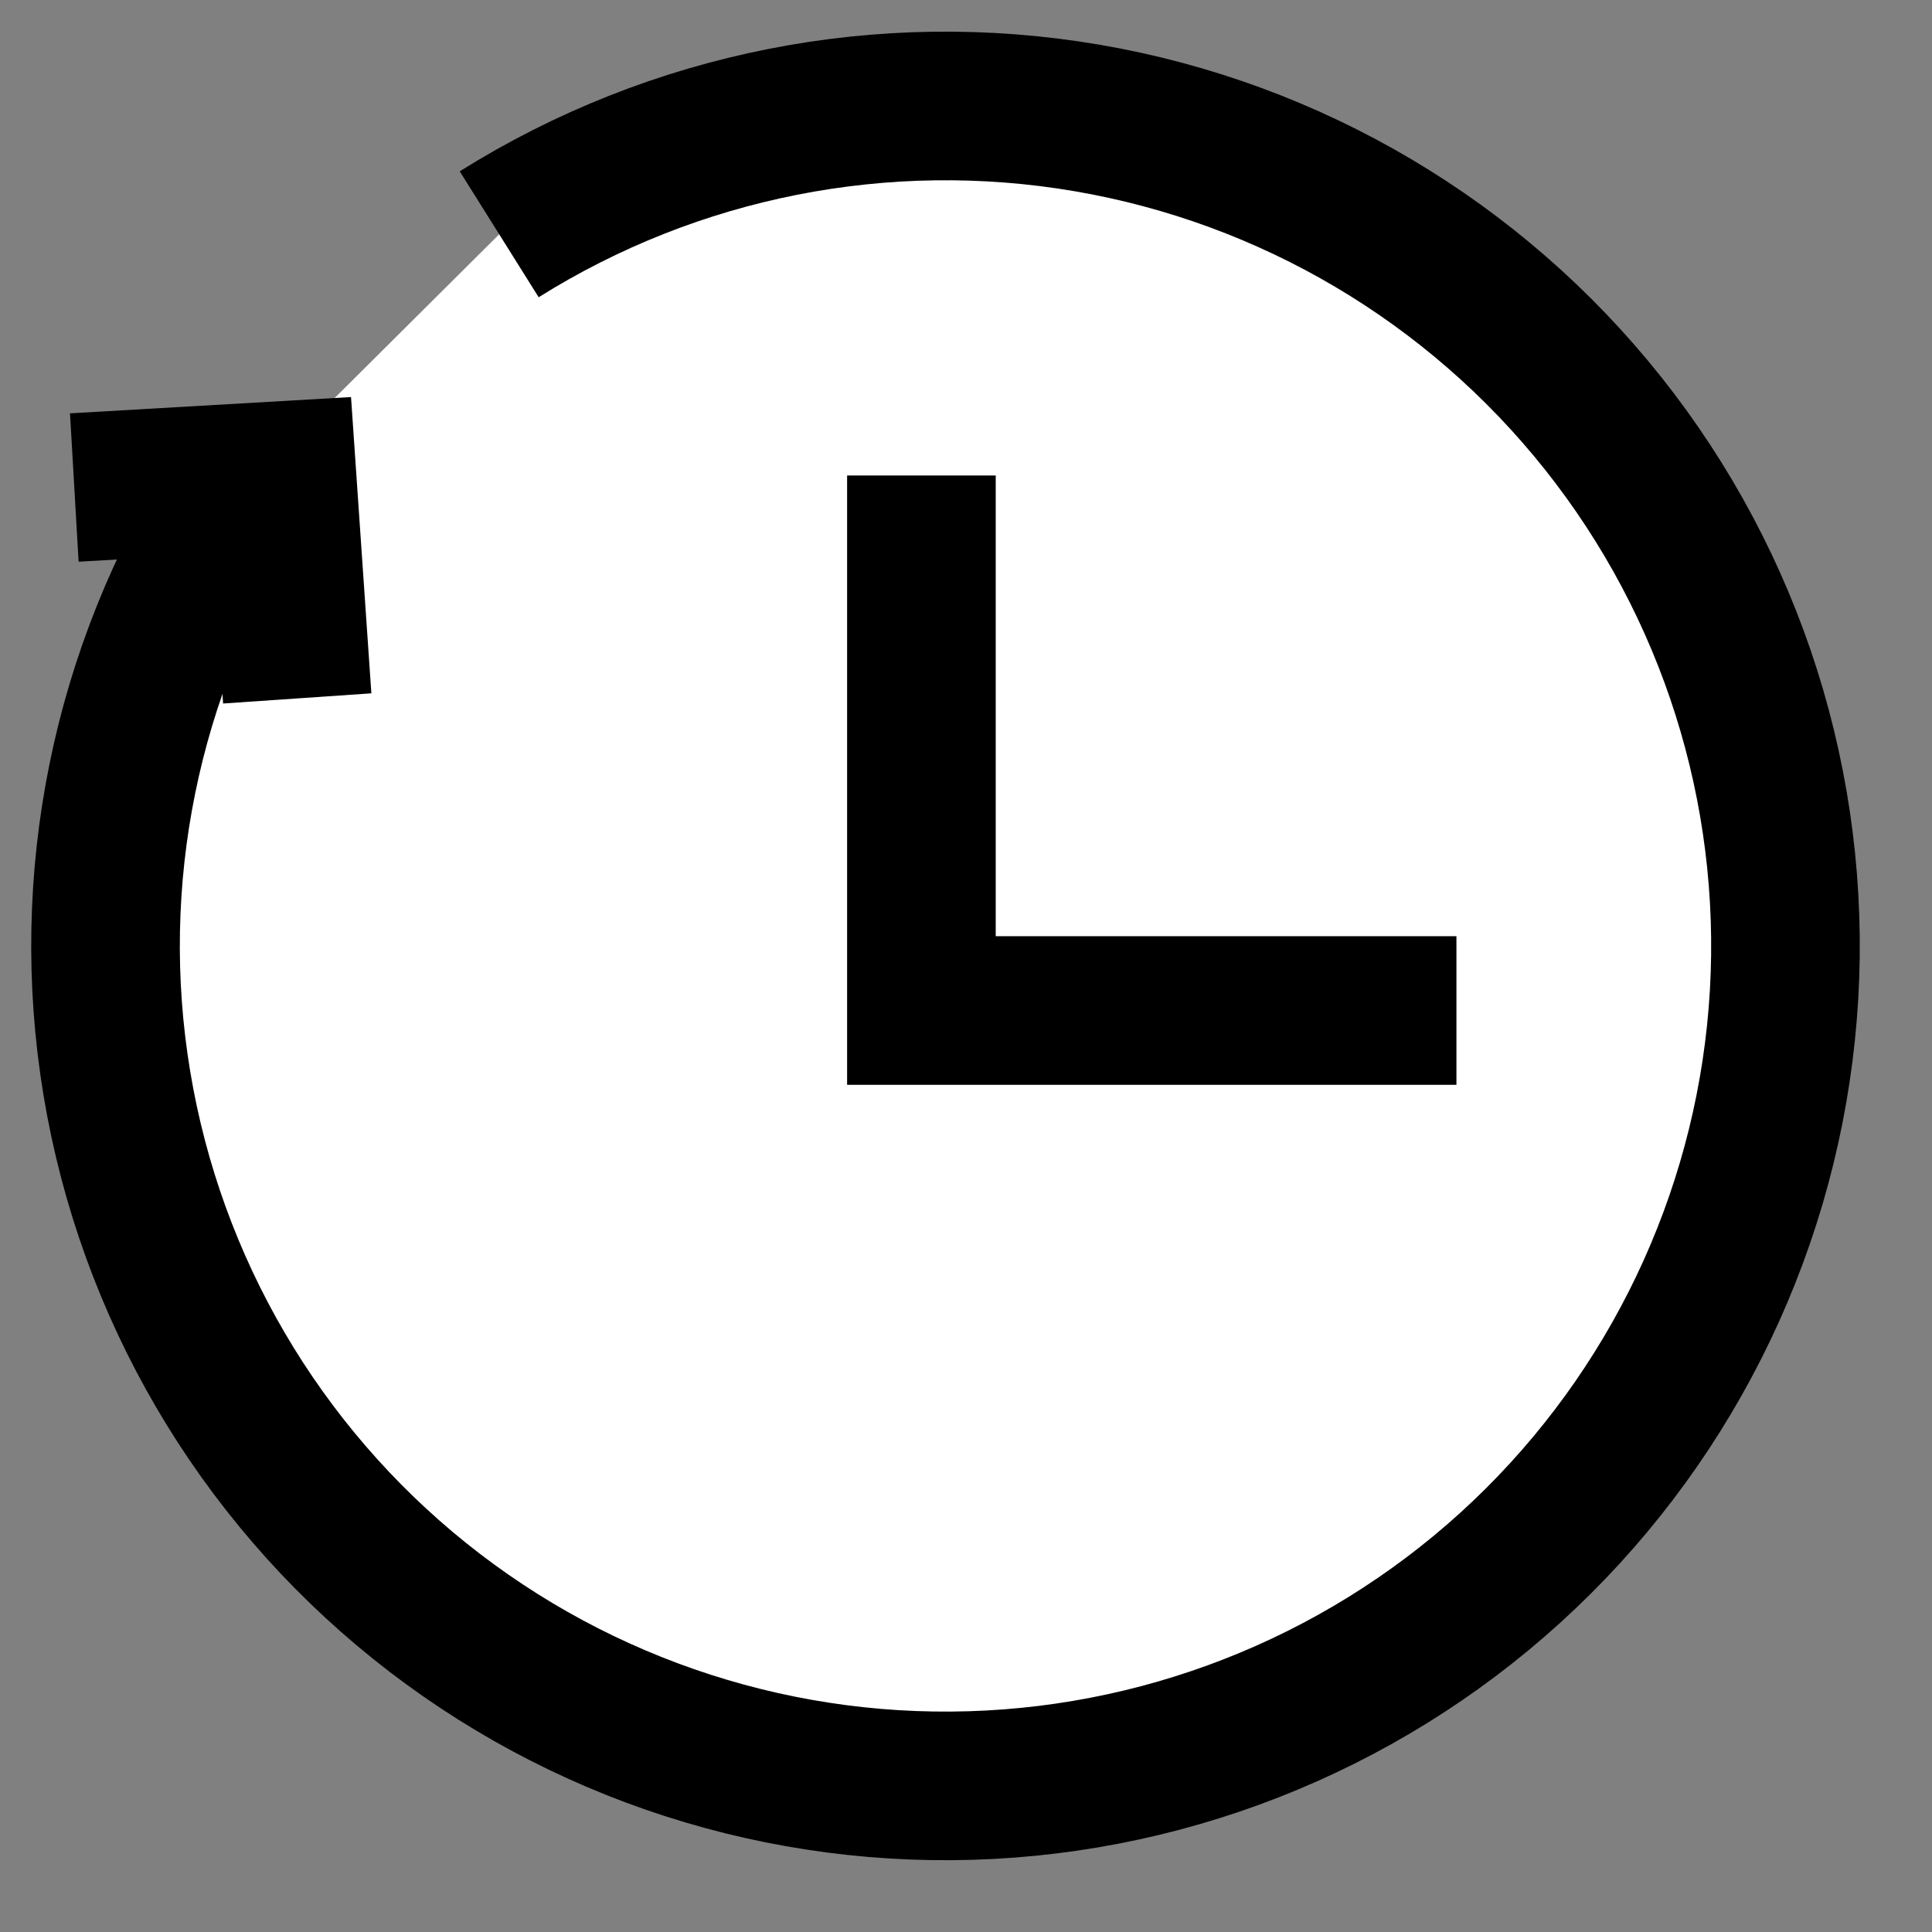<svg width="26" height="26" viewBox="0 0 26 26" fill="none" xmlns="http://www.w3.org/2000/svg">
<rect x="0" y="0" width="26" height="26" fill="#808080" stroke="none"/>
<path d="M6.718 3.153C9.074 1.676 11.891 1.119 14.632 1.588C17.372 2.057 19.844 3.52 21.574 5.697C23.304 7.874 24.171 10.612 24.009 13.388C23.847 16.164 22.668 18.782 20.697 20.744C18.726 22.705 16.101 23.87 13.324 24.018C10.548 24.166 7.814 23.285 5.646 21.544C3.478 19.803 2.028 17.324 1.573 14.581C1.117 11.838 1.689 9.024 3.178 6.675" fill="white"/>
<path d="M6.718 3.153C9.074 1.676 11.891 1.119 14.632 1.588C17.372 2.057 19.844 3.52 21.574 5.697C23.304 7.874 24.171 10.612 24.009 13.388C23.847 16.164 22.668 18.782 20.697 20.744C18.726 22.705 16.101 23.87 13.324 24.018C10.548 24.166 7.814 23.285 5.646 21.544C3.478 19.803 2.028 17.324 1.573 14.581C1.117 11.838 1.689 9.024 3.178 6.675" stroke="black" stroke-width="2" stroke-miterlimit="10"/>
<path d="M4 9.399L3.794 6.399L1 6.561" stroke="black" stroke-width="2" stroke-miterlimit="10"/>
<path d="M12.4 6.399V13.599H19.6" fill="white"/>
<path d="M12.4 6.399V13.599H19.6" stroke="black" stroke-width="2" stroke-miterlimit="10"/>
</svg>
